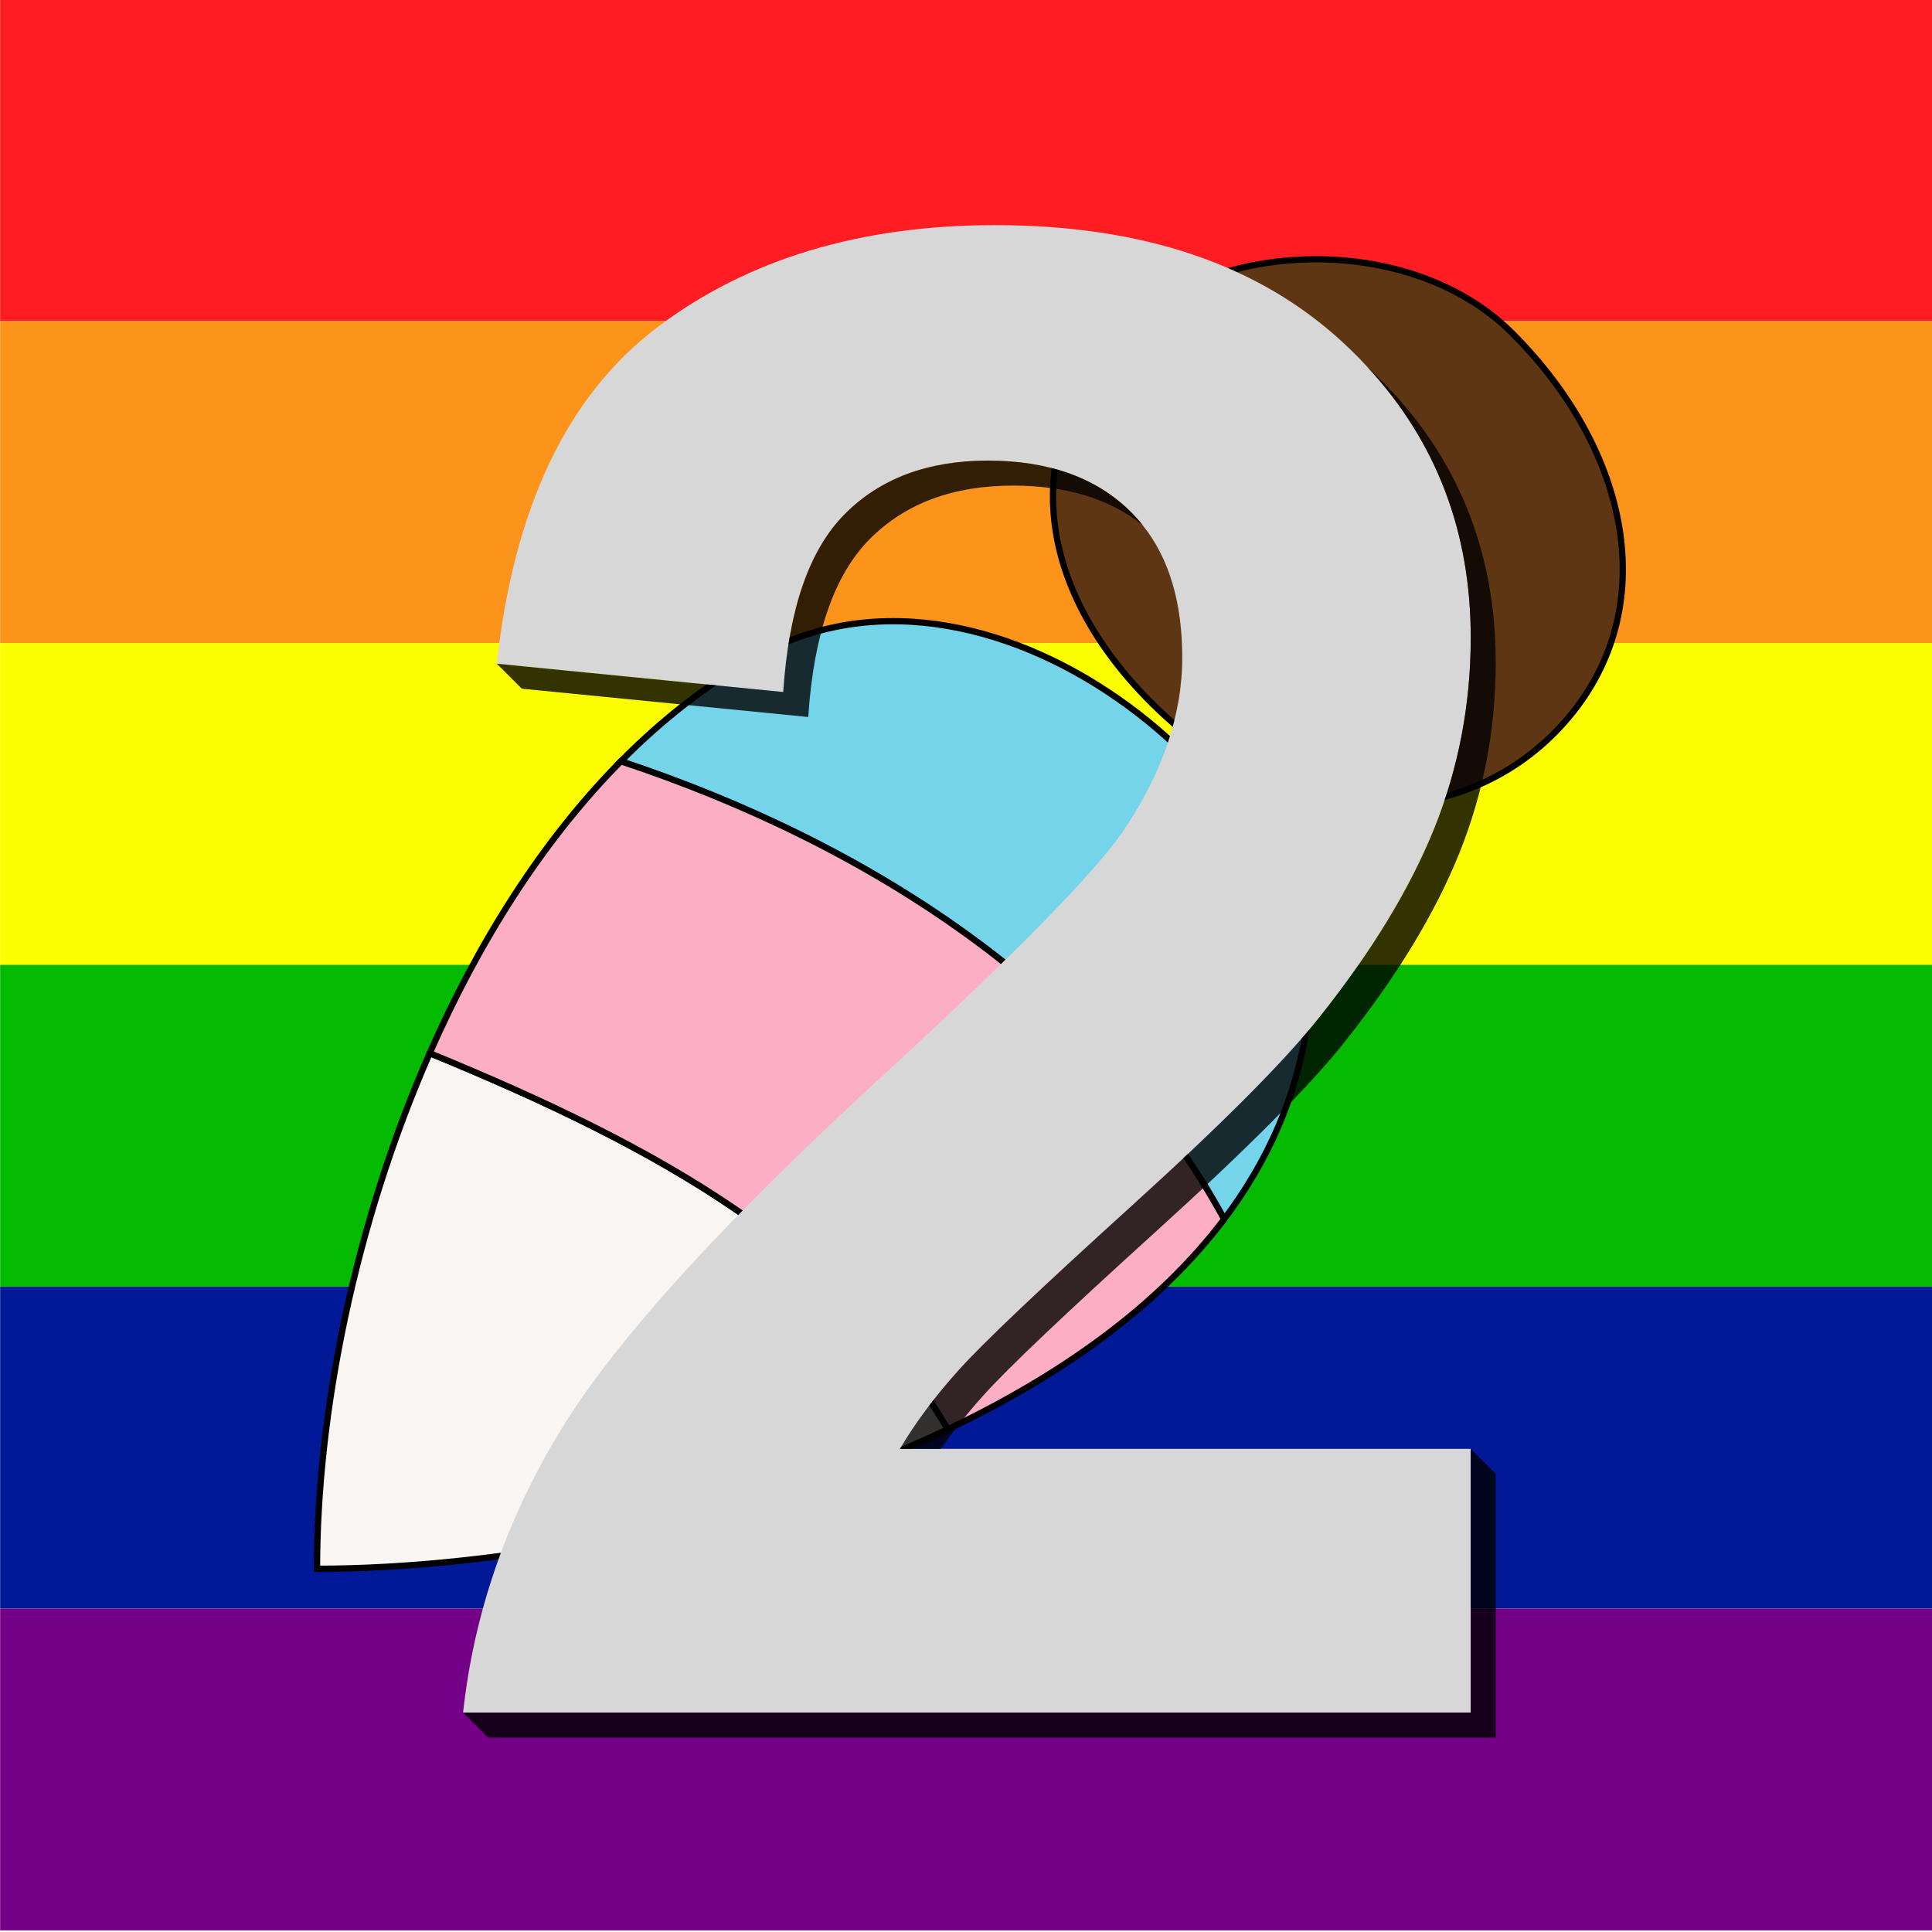 <?xml version="1.0" encoding="UTF-8" standalone="no"?>
<svg
   width="256pt"
   height="256pt"
   viewBox="0 0 256 256"
   version="1.2"
   id="svg60"
   sodipodi:docname="bee2-pride.svg"
   inkscape:version="1.1 (c68e22c387, 2021-05-23)"
   inkscape:export-filename="C:\Users\class\Documents\.Steam\.Tools\BEEmod\.Images\Icons\bee2-pride.png"
   inkscape:export-xdpi="72"
   inkscape:export-ydpi="72"
   xmlns:inkscape="http://www.inkscape.org/namespaces/inkscape"
   xmlns:sodipodi="http://sodipodi.sourceforge.net/DTD/sodipodi-0.dtd"
   xmlns:xlink="http://www.w3.org/1999/xlink"
   xmlns="http://www.w3.org/2000/svg"
   xmlns:svg="http://www.w3.org/2000/svg">
  <sodipodi:namedview
     id="namedview62"
     pagecolor="#ffffff"
     bordercolor="#666666"
     borderopacity="1.0"
     inkscape:pageshadow="2"
     inkscape:pageopacity="0.0"
     inkscape:pagecheckerboard="0"
     inkscape:document-units="pt"
     showgrid="false"
     inkscape:zoom="1.9783798"
     inkscape:cx="13.142067"
     inkscape:cy="227.20612"
     inkscape:window-width="2560"
     inkscape:window-height="1377"
     inkscape:window-x="1912"
     inkscape:window-y="479"
     inkscape:window-maximized="1"
     inkscape:current-layer="layer2"
     inkscape:snap-intersection-paths="false" />
  <defs
     id="defs41">
    <inkscape:path-effect
       effect="ruler"
       id="path-effect4232"
       is_visible="true"
       lpeversion="1"
       unit="px"
       mark_distance="20"
       mark_length="14"
       minor_mark_length="7"
       major_mark_steps="5"
       shift="0"
       offset="0"
       mark_dir="left"
       border_marks="both" />
    <inkscape:path-effect
       effect="construct_grid"
       id="path-effect4230"
       is_visible="true"
       lpeversion="1"
       nr_x="5"
       nr_y="5" />
    <filter
       id="alpha"
       filterUnits="objectBoundingBox"
       x="0"
       y="0"
       width="1"
       height="1">
      <feColorMatrix
         type="matrix"
         in="SourceGraphic"
         values="0 0 0 0 1 0 0 0 0 1 0 0 0 0 1 0 0 0 1 0"
         id="feColorMatrix2" />
    </filter>
    <mask
       id="mask0">
      <g
         filter="url(#alpha)"
         id="g7">
        <rect
           x="0"
           y="0"
           width="256"
           height="256"
           style="fill:rgb(0%,0%,0%);fill-opacity:0.8;stroke:none;"
           id="rect5" />
      </g>
    </mask>
    <clipPath
       id="clip2">
      <path
         d="M 70 0.73 L 165.629 0.73 L 165.629 174 L 70 174 Z M 70 0.73 "
         id="path10" />
    </clipPath>
    <clipPath
       id="clip3">
      <path
         d="M 0.371 173 L 165.629 173 L 165.629 220.02 L 0.371 220.02 Z M 0.371 173 "
         id="path13" />
    </clipPath>
    <clipPath
       id="clip1">
      <rect
         x="0"
         y="0"
         width="166"
         height="221"
         id="rect16" />
    </clipPath>
    <g
       id="surface18249"
       clip-path="url(#clip1)">
      <g
         clip-path="url(#clip2)"
         clip-rule="nonzero"
         id="g21">
        <path
           style=" stroke:none;fill-rule:nonzero;fill:rgb(0%,0%,0%);fill-opacity:1;"
           d="M 165.629 47.961 C 165.629 58.629 163.691 68.789 159.82 78.441 C 155.941 88.09 149.801 98.199 141.402 108.762 C 135.828 115.77 125.789 125.852 111.281 139 C 96.762 152.16 87.559 160.891 83.691 165.199 C 81.059 168.121 78.781 170.988 76.84 173.809 L 70.281 173.809 C 72.68 169.719 75.809 165.512 79.691 161.199 C 83.559 156.891 92.762 148.16 107.281 135 C 121.789 121.852 131.828 111.77 137.402 104.762 C 145.801 94.199 151.941 84.09 155.82 74.441 C 159.691 64.789 161.629 54.629 161.629 43.961 C 161.629 27.051 156.129 12.641 145.141 0.73 C 145.199 0.781 145.27 0.84 145.328 0.898 C 158.859 13.512 165.629 29.199 165.629 47.961 "
           id="path19" />
      </g>
      <g
         clip-path="url(#clip3)"
         clip-rule="nonzero"
         id="g25">
        <path
           style=" stroke:none;fill-rule:nonzero;fill:rgb(0%,0%,0%);fill-opacity:1;"
           d="M 165.629 177.809 L 165.629 220.02 L 4.371 220.02 L 0.371 216.02 L 161.629 216.02 L 161.629 173.809 Z M 165.629 177.809 "
           id="path23" />
      </g>
      <path
         style=" stroke:none;fill-rule:nonzero;fill:rgb(0%,0%,0%);fill-opacity:1;"
         d="M 109.121 25.98 C 103.832 21.77 96.91 19.66 88.359 19.66 C 78.75 19.66 71.109 22.52 65.441 28.23 C 59.762 33.949 56.48 43.43 55.609 56.691 L 9.77 52.16 L 5.77 48.16 L 10.211 48.602 L 51.609 52.691 C 52.48 39.43 55.762 29.949 61.441 24.23 C 67.109 18.52 74.75 15.66 84.359 15.66 C 94.07 15.66 101.68 18.379 107.191 23.828 C 107.879 24.512 108.52 25.23 109.121 25.98 "
         id="path27" />
    </g>
    <clipPath
       id="clip5">
      <path
         d="M 0 0 L 256 0 L 256 128.004 L 0 128.004 Z M 0 0 "
         id="path30" />
    </clipPath>
    <clipPath
       id="clip4">
      <rect
         x="0"
         y="0"
         width="256"
         height="129"
         id="rect33" />
    </clipPath>
    <g
       id="surface18252"
       clip-path="url(#clip4)">
      <g
         clip-path="url(#clip5)"
         clip-rule="nonzero"
         id="g38">
        <path
           style=" stroke:none;fill-rule:nonzero;fill:rgb(100%,100%,100%);fill-opacity:1;"
           d="M 256 0 L 256 99 C 180.77 140.25 74.672 135 0 99 L 0 0 Z M 256 0 "
           id="path36" />
      </g>
    </g>
    <clipPath
       id="clip4-3">
      <rect
         x="0"
         y="0"
         width="256"
         height="129"
         id="rect33-9" />
    </clipPath>
    <clipPath
       id="clip5-0">
      <path
         d="M 0 0 L 256 0 L 256 128.004 L 0 128.004 Z M 0 0 "
         id="path30-1" />
    </clipPath>
    <clipPath
       id="clipPath77">
      <rect
         x="0"
         y="0"
         width="256"
         height="129"
         id="rect75" />
    </clipPath>
    <clipPath
       id="clipPath81">
      <path
         d="M 0 0 L 256 0 L 256 128.004 L 0 128.004 Z M 0 0 "
         id="path79" />
    </clipPath>
  </defs>
  <g
     inkscape:groupmode="layer"
     id="layer2"
     inkscape:label="Background"
     style="display:inline">
    <g
       id="g17246"
       transform="matrix(1.767,0,0,0.486,-564.479,-195.673)">
      <rect
         style="opacity:1;fill:#fd1d23;fill-opacity:1;stroke:none;stroke-width:28.346;stroke-linecap:round;stroke-linejoin:bevel;paint-order:stroke markers fill;stop-color:#000000"
         id="rect4602"
         width="144.883"
         height="87.75"
         x="319.466"
         y="402.429" />
      <rect
         style="fill:#fc931b;fill-opacity:1;stroke:none;stroke-width:28.346;stroke-linecap:round;stroke-linejoin:bevel;paint-order:stroke markers fill;stop-color:#000000"
         id="rect4602-8"
         width="144.883"
         height="87.75"
         x="319.466"
         y="490.179" />
      <rect
         style="fill:#fdfd01;fill-opacity:1;stroke:none;stroke-width:28.346;stroke-linecap:round;stroke-linejoin:bevel;paint-order:stroke markers fill;stop-color:#000000"
         id="rect4602-8-8"
         width="144.883"
         height="87.75"
         x="319.466"
         y="577.929" />
      <rect
         style="fill:#05bb02;fill-opacity:1;stroke:none;stroke-width:28.346;stroke-linecap:round;stroke-linejoin:bevel;paint-order:stroke markers fill;stop-color:#000000"
         id="rect4602-8-0"
         width="144.883"
         height="87.75"
         x="319.466"
         y="665.679" />
      <rect
         style="fill:#001996;fill-opacity:1;stroke:none;stroke-width:28.346;stroke-linecap:round;stroke-linejoin:bevel;paint-order:stroke markers fill;stop-color:#000000"
         id="rect4602-8-0-8"
         width="144.883"
         height="87.75"
         x="319.466"
         y="753.429" />
      <rect
         style="fill:#740087;fill-opacity:1;stroke:none;stroke-width:28.346;stroke-linecap:round;stroke-linejoin:bevel;paint-order:stroke markers fill;stop-color:#000000"
         id="rect4602-8-0-1"
         width="144.883"
         height="87.75"
         x="319.466"
         y="841.179" />
    </g>
  </g>
  <g
     inkscape:groupmode="layer"
     id="layer3"
     inkscape:label="BEE"
     style="display:inline" />
  <g
     inkscape:groupmode="layer"
     id="layer4"
     inkscape:label="TWO">
    <g
       id="g899"
       transform="matrix(0.828,0,0,0.828,22.136,22.398)">
      <path
         style="display:inline;fill:#f9f5f2;fill-opacity:1;fill-rule:evenodd;stroke:#000000;stroke-width:1;stroke-linecap:butt;stroke-miterlimit:4;stroke-dasharray:none;stroke-opacity:1;paint-order:normal"
         d="M 124.949,201.668 C 92.109,217.262 52.141,224 24,224 24,199.078 30.039,168.762 42.031,141.488 79.25,156.75 108,173 124.949,201.668"
         id="path45" />
      <path
         style="display:inline;fill:#74d4ea;fill-opacity:1;fill-rule:evenodd;stroke:#000000;stroke-width:1;stroke-linecap:butt;stroke-miterlimit:4;stroke-dasharray:none;stroke-opacity:1;paint-order:normal"
         d="m 182.5,136.5 c -1.648,11.852 -6.379,22.328 -13.328,31.551 C 149.199,131.422 111.75,107.75 72.621,94.781 79.309,88.012 86.699,82.238 94.762,77.789 132.828,56.801 184.98,100.961 182.5,136.5"
         id="path47" />
      <path
         style="display:inline;fill:#fcaec5;fill-opacity:1;fill-rule:evenodd;stroke:#000000;stroke-width:1;stroke-linecap:butt;stroke-miterlimit:4;stroke-dasharray:none;stroke-opacity:1;paint-order:normal"
         d="m 169.168,168.051 c -10.59,14.051 -26.348,25.141 -44.219,33.617 C 108,173 79.25,156.75 42.031,141.488 49.762,123.891 59.969,107.57 72.621,94.781 111.75,107.75 149.199,131.418 169.168,168.051"
         id="path49" />
      <path
         style="display:inline;fill:#5e3613;fill-opacity:1;fill-rule:evenodd;stroke:#000000;stroke-width:1;stroke-linecap:butt;stroke-miterlimit:4;stroke-dasharray:none;stroke-opacity:1;paint-order:normal"
         d="m 224.25,87.812 c -14.949,17.715 -41.727,19.023 -62.082,1.855 C 141.812,72.496 133.91,48.559 151.5,27.5 165,11.336 198.332,9.336 215.25,26.25 c 18.836,18.832 23.941,43.844 9,61.562"
         id="path51" />
      <g
         id="surface18245">
        <path
           style="fill:#d7d7d7;fill-opacity:1;fill-rule:nonzero;stroke:none"
           d="m 117.281,204.809 c 2.398,-4.09 5.527,-8.301 9.41,-12.609 3.867,-4.309 13.07,-13.039 27.59,-26.199 14.508,-13.152 24.547,-23.23 30.121,-30.242 8.398,-10.559 14.539,-20.668 18.418,-30.316 3.871,-9.652 5.809,-19.813 5.809,-30.48 0,-16.91 -5.5,-31.32 -16.488,-43.23 -1.199,-1.312 -2.473,-2.59 -3.812,-3.832 C 174.789,15.289 156.18,8.98 132.5,8.98 c -21.609,0 -39.621,5.449 -54.02,16.328 C 64.07,36.199 55.5,54.148 52.77,79.16 l 4.441,0.441 41.398,4.09 c 0.871,-13.262 4.152,-22.742 9.832,-28.461 5.668,-5.711 13.309,-8.57 22.918,-8.57 9.711,0 17.32,2.719 22.832,8.172 0.688,0.676 1.328,1.398 1.93,2.148 L 156.129,57 c 4.223,5.27 6.332,12.34 6.332,21.191 0,9.168 -3.172,18.438 -9.492,27.816 -4.699,6.793 -17.41,19.734 -38.148,38.812 -25.762,23.609 -43,42.559 -51.73,56.84 -8.738,14.289 -13.98,29.41 -15.719,45.359 H 208.629 v -42.211 z m 0,0"
           id="path53" />
        <use
           xlink:href="#surface18249"
           transform="translate(47,31)"
           mask="url(#mask0)"
           id="use55"
           x="0"
           y="0"
           width="100%"
           height="100%" />
      </g>
    </g>
  </g>
</svg>
